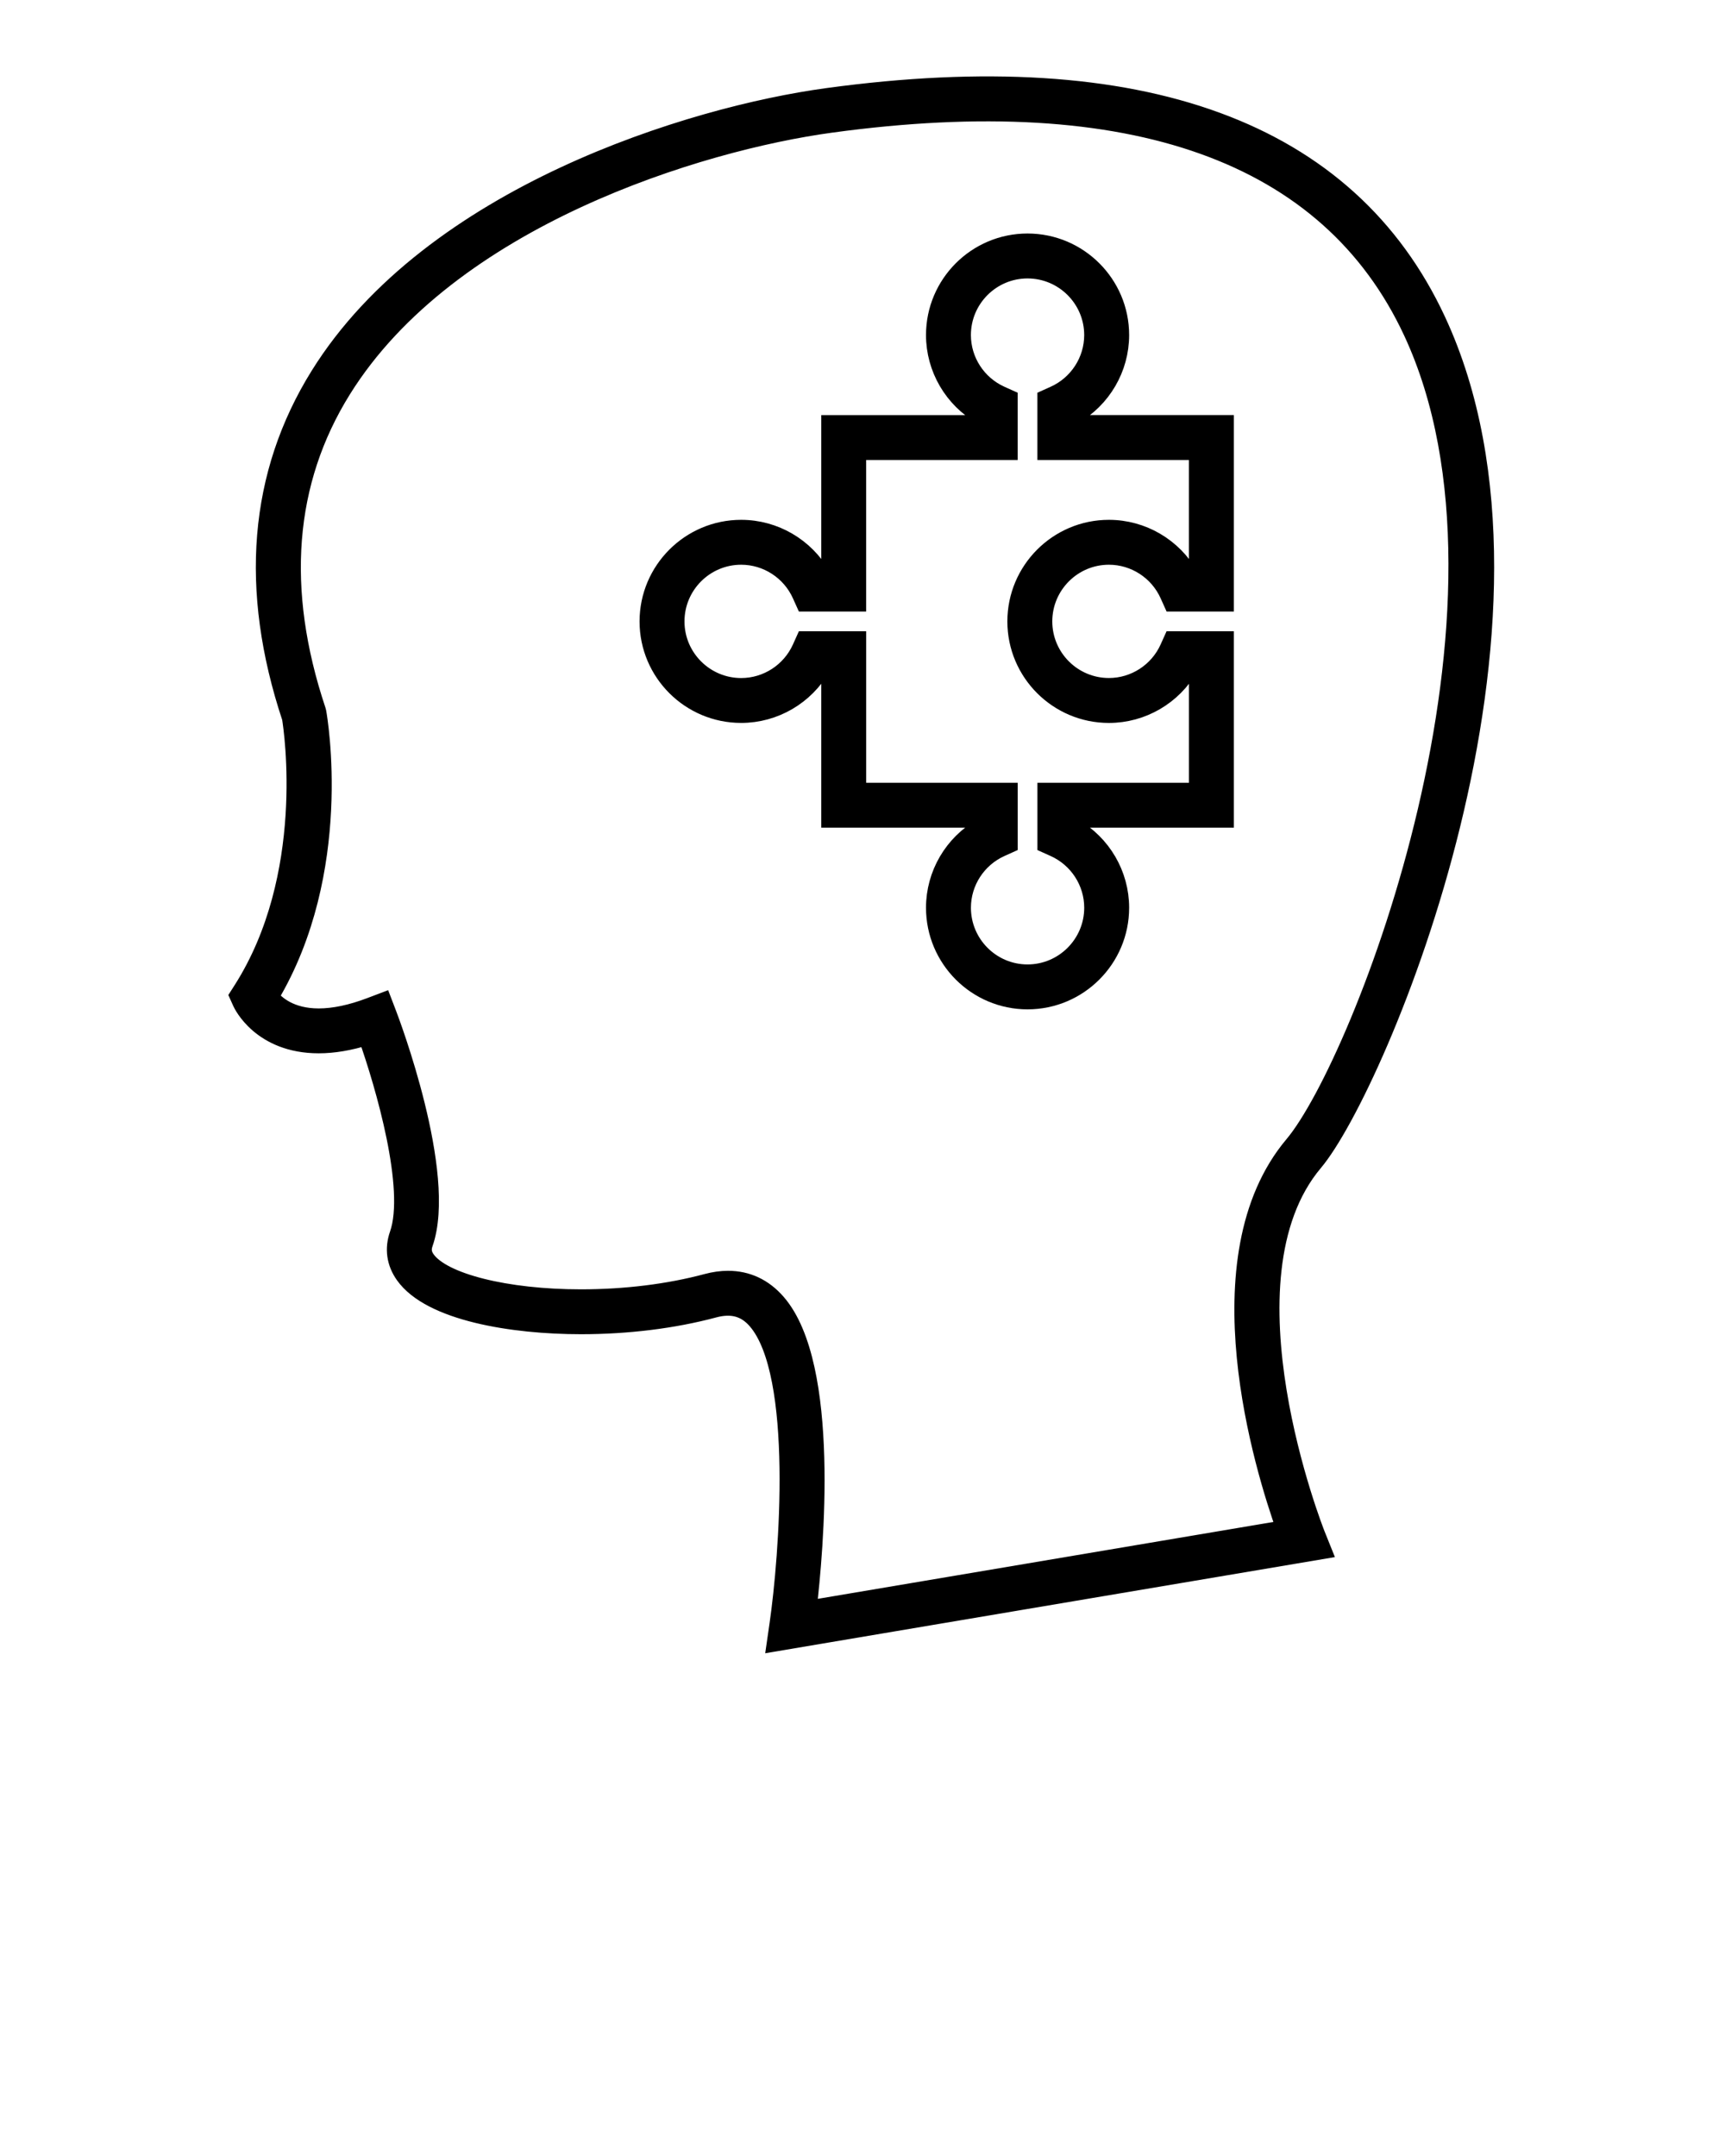 <svg xmlns="http://www.w3.org/2000/svg" xmlns:xlink="http://www.w3.org/1999/xlink" version="1.1" x="0px" y="0px" stroke="black" stroke-width="1" viewBox="0 0 96 120" enable-background="new 0 0 96 96" xml:space="preserve"><path d="M13.274,55.422l0.166,0.369c0.043,0.095,1.089,2.335,4.297,2.335c0.827,0,1.73-0.153,2.693-0.456  c0.97,2.736,2.641,8.493,1.75,11.036c-0.278,0.793-0.167,1.575,0.319,2.26c1.462,2.061,6.037,2.795,9.831,2.795  c2.599,0,5.156-0.317,7.394-0.917c0.998-0.268,1.762-0.065,2.381,0.65c2.574,2.972,1.754,13.206,1.221,16.898l-0.147,1.018  l30.416-5.134l-0.347-0.864c-0.057-0.142-5.611-14.205-0.122-20.723c3.521-4.182,14.574-30.217,6.834-46.853  C75.029,7.238,63.548,3.011,46.036,5.401c-7.559,1.031-22.02,5.456-28.266,15.497c-3.42,5.497-3.95,11.909-1.577,19.058  c0.115,0.708,1.31,8.812-2.702,15.126L13.274,55.422z M17.661,39.641l-0.027-0.104c-2.246-6.728-1.772-12.732,1.41-17.846  c5.952-9.569,19.895-13.807,27.195-14.803c16.763-2.29,27.734,1.637,32.362,11.583c7.126,15.316-2.805,40.722-6.622,45.254  c-5.288,6.28-1.631,18.065-0.447,21.38l-26.59,4.488c0.391-3.302,1.323-13.584-1.702-17.079c-0.737-0.851-1.653-1.283-2.724-1.283  c-0.376,0-0.773,0.056-1.181,0.165c-2.113,0.567-4.536,0.867-7.005,0.867c-4.164,0-7.704-0.889-8.607-2.163  c-0.204-0.287-0.243-0.564-0.126-0.897c1.353-3.866-1.878-12.388-2.017-12.749l-0.267-0.698l-0.699,0.265  c-1.062,0.403-2.029,0.607-2.876,0.607c-1.585,0-2.392-0.722-2.729-1.148C19.188,48.489,17.727,40.005,17.661,39.641z"/><path d="M41.247,39.737c1.858,0,3.566-1.008,4.479-2.604h0.478v8.435h8.433v0.478c-1.596,0.913-2.603,2.62-2.603,4.477  c0,2.843,2.311,5.156,5.15,5.156c2.843,0,5.155-2.313,5.155-5.156c0-1.857-1.008-3.565-2.605-4.478v-0.477h8.434v-9.935h-0.75  h-2.172l-0.199,0.442c-0.59,1.313-1.899,2.162-3.334,2.162c-2.013,0-3.651-1.638-3.651-3.65c0-2.016,1.638-3.655,3.651-3.655  c1.435,0,2.744,0.849,3.334,2.162l0.199,0.443h2.172h0.75v-9.935h-8.434v-0.477c1.597-0.913,2.605-2.62,2.605-4.477  c0-2.84-2.313-5.151-5.155-5.151c-2.84,0-5.15,2.311-5.15,5.151c0,1.856,1.007,3.564,2.603,4.477v0.478h-8.433v8.435h-0.477  c-0.913-1.597-2.621-2.605-4.479-2.605c-2.842,0-5.155,2.313-5.155,5.155C36.092,37.427,38.405,39.737,41.247,39.737z   M41.247,30.932c1.435,0,2.745,0.849,3.336,2.163l0.199,0.442h2.921v-8.435h8.433v-2.92l-0.442-0.199  c-1.313-0.592-2.161-1.901-2.161-3.334c0-2.013,1.638-3.651,3.65-3.651c2.016,0,3.655,1.638,3.655,3.651  c0,1.434-0.849,2.743-2.163,3.334l-0.442,0.199v2.921h8.434v6.935H66.19c-0.911-1.597-2.619-2.605-4.477-2.605  c-2.84,0-5.151,2.313-5.151,5.155c0,2.84,2.311,5.15,5.151,5.15c1.858,0,3.566-1.008,4.477-2.604h0.478v6.935h-8.434v2.921  l0.442,0.199c1.314,0.591,2.163,1.9,2.163,3.334c0,2.016-1.64,3.656-3.655,3.656c-2.013,0-3.65-1.64-3.65-3.656  c0-1.434,0.848-2.743,2.161-3.335l0.442-0.199v-2.92h-8.433v-8.435h-2.921l-0.199,0.442c-0.591,1.314-1.901,2.163-3.336,2.163  c-2.015,0-3.655-1.638-3.655-3.65C37.592,32.571,39.232,30.932,41.247,30.932z"/></svg>